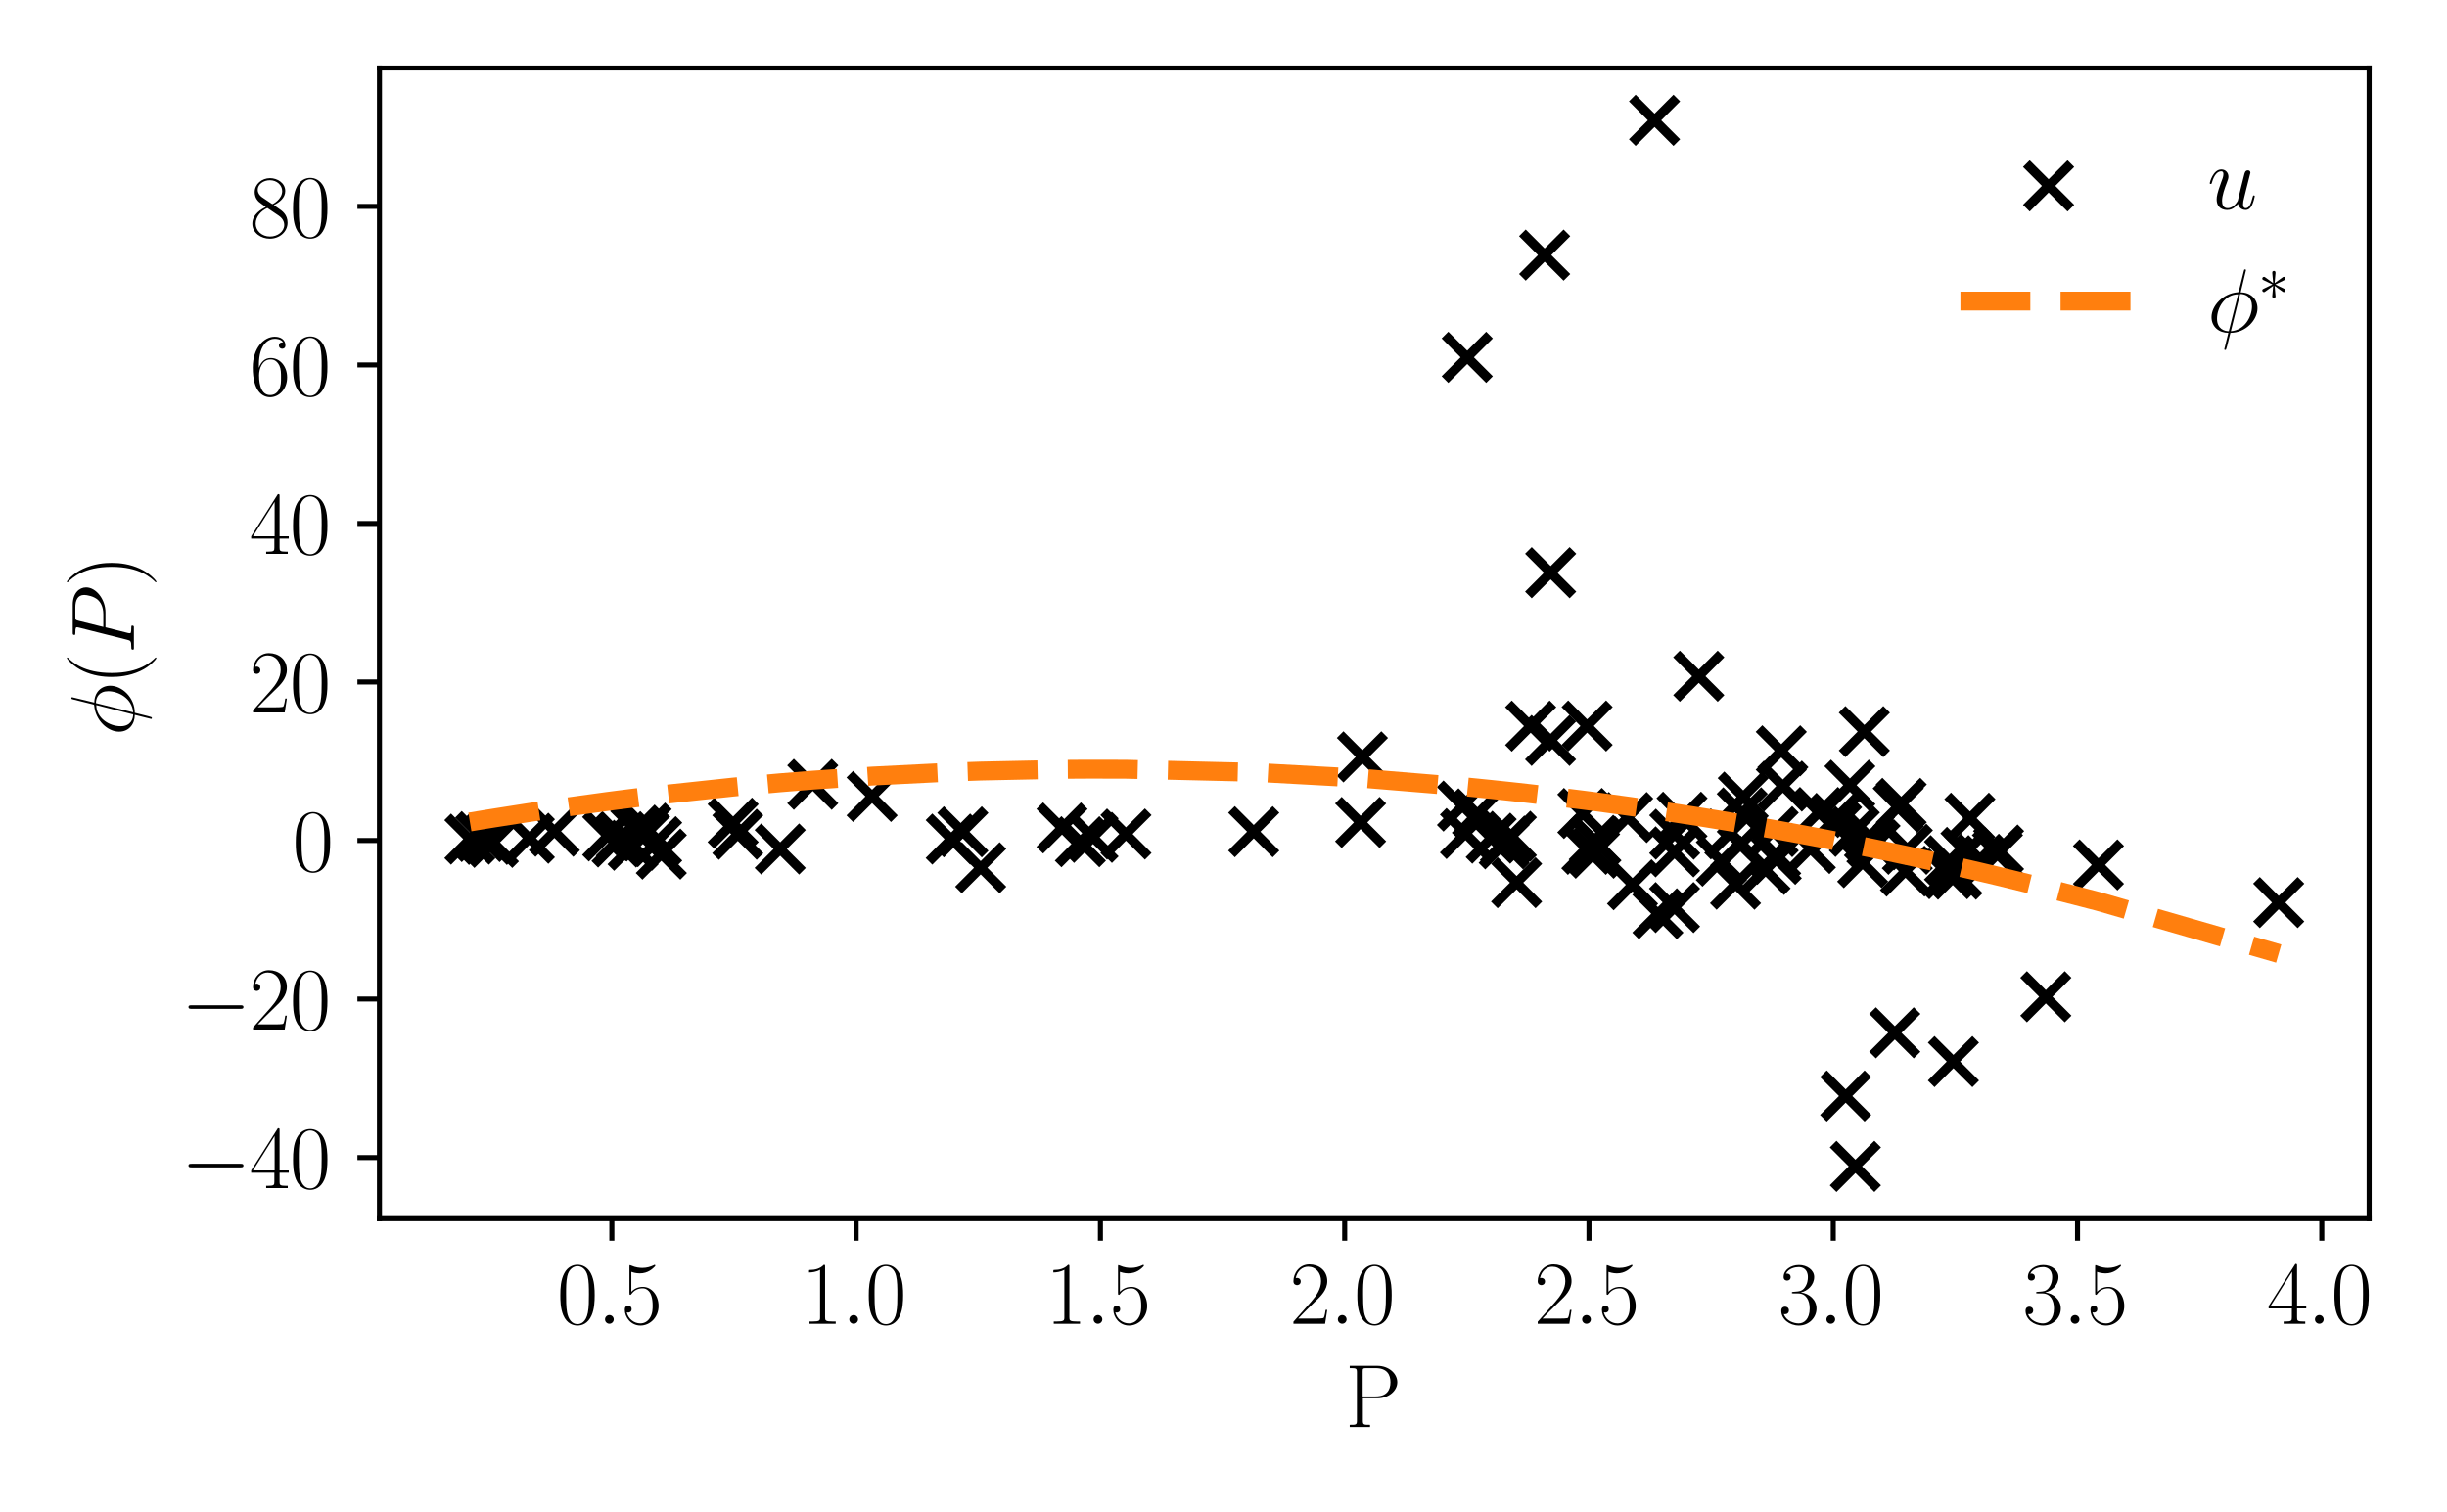 <?xml version="1.0" encoding="utf-8" standalone="no"?>
<!DOCTYPE svg PUBLIC "-//W3C//DTD SVG 1.1//EN"
  "http://www.w3.org/Graphics/SVG/1.1/DTD/svg11.dtd">
<svg xmlns:xlink="http://www.w3.org/1999/xlink" width="388.543pt" height="240.133pt" viewBox="0 0 388.543 240.133" xmlns="http://www.w3.org/2000/svg" version="1.1">
 <defs>
  <style type="text/css">*{stroke-linejoin: round; stroke-linecap: butt}</style>
 </defs>
 <g id="figure_1">
  <g id="patch_1">
   <path d="M 0 240.133 
L 388.543 240.133 
L 388.543 0 
L 0 0 
z
" style="fill: #ffffff"/>
  </g>
  <g id="axes_1">
   <g id="patch_2">
    <path d="M 60.253 193.537 
L 376.183 193.537 
L 376.183 10.8 
L 60.253 10.8 
z
" style="fill: #ffffff"/>
   </g>
   <g id="PathCollection_1">
    <defs>
     <path id="md6d9b88a49" d="M -3.536 3.536 
L 3.536 -3.536 
M -3.536 -3.536 
L 3.536 3.536 
" style="stroke: #000000; stroke-width: 1.5"/>
    </defs>
    <g clip-path="url(#pbc37068fae)">
     <use xlink:href="#md6d9b88a49" x="74.613" y="133.258" style="stroke: #000000; stroke-width: 1.5"/>
     <use xlink:href="#md6d9b88a49" x="77.476" y="133.304" style="stroke: #000000; stroke-width: 1.5"/>
     <use xlink:href="#md6d9b88a49" x="78.337" y="133.776" style="stroke: #000000; stroke-width: 1.5"/>
     <use xlink:href="#md6d9b88a49" x="76.321" y="132.851" style="stroke: #000000; stroke-width: 1.5"/>
     <use xlink:href="#md6d9b88a49" x="84.058" y="133.121" style="stroke: #000000; stroke-width: 1.5"/>
     <use xlink:href="#md6d9b88a49" x="88.028" y="132.012" style="stroke: #000000; stroke-width: 1.5"/>
     <use xlink:href="#md6d9b88a49" x="97.975" y="133.718" style="stroke: #000000; stroke-width: 1.5"/>
     <use xlink:href="#md6d9b88a49" x="96.498" y="132.754" style="stroke: #000000; stroke-width: 1.5"/>
     <use xlink:href="#md6d9b88a49" x="100.52" y="134.234" style="stroke: #000000; stroke-width: 1.5"/>
     <use xlink:href="#md6d9b88a49" x="98.66" y="132.863" style="stroke: #000000; stroke-width: 1.5"/>
     <use xlink:href="#md6d9b88a49" x="100.936" y="131.825" style="stroke: #000000; stroke-width: 1.5"/>
     <use xlink:href="#md6d9b88a49" x="105.012" y="135.638" style="stroke: #000000; stroke-width: 1.5"/>
     <use xlink:href="#md6d9b88a49" x="102.351" y="132.699" style="stroke: #000000; stroke-width: 1.5"/>
     <use xlink:href="#md6d9b88a49" x="104.273" y="133.66" style="stroke: #000000; stroke-width: 1.5"/>
     <use xlink:href="#md6d9b88a49" x="102.599" y="131.512" style="stroke: #000000; stroke-width: 1.5"/>
     <use xlink:href="#md6d9b88a49" x="117.146" y="132.485" style="stroke: #000000; stroke-width: 1.5"/>
     <use xlink:href="#md6d9b88a49" x="123.882" y="134.827" style="stroke: #000000; stroke-width: 1.5"/>
     <use xlink:href="#md6d9b88a49" x="116.404" y="130.724" style="stroke: #000000; stroke-width: 1.5"/>
     <use xlink:href="#md6d9b88a49" x="138.472" y="126.482" style="stroke: #000000; stroke-width: 1.5"/>
     <use xlink:href="#md6d9b88a49" x="155.72" y="137.806" style="stroke: #000000; stroke-width: 1.5"/>
     <use xlink:href="#md6d9b88a49" x="129.054" y="124.559" style="stroke: #000000; stroke-width: 1.5"/>
     <use xlink:href="#md6d9b88a49" x="151.041" y="133.249" style="stroke: #000000; stroke-width: 1.5"/>
     <use xlink:href="#md6d9b88a49" x="152.884" y="132.102" style="stroke: #000000; stroke-width: 1.5"/>
     <use xlink:href="#md6d9b88a49" x="171.545" y="133.668" style="stroke: #000000; stroke-width: 1.5"/>
     <use xlink:href="#md6d9b88a49" x="168.631" y="131.482" style="stroke: #000000; stroke-width: 1.5"/>
     <use xlink:href="#md6d9b88a49" x="173.552" y="132.98" style="stroke: #000000; stroke-width: 1.5"/>
     <use xlink:href="#md6d9b88a49" x="178.783" y="132.45" style="stroke: #000000; stroke-width: 1.5"/>
     <use xlink:href="#md6d9b88a49" x="199.075" y="132.079" style="stroke: #000000; stroke-width: 1.5"/>
     <use xlink:href="#md6d9b88a49" x="216.328" y="120.203" style="stroke: #000000; stroke-width: 1.5"/>
     <use xlink:href="#md6d9b88a49" x="232.691" y="132.373" style="stroke: #000000; stroke-width: 1.5"/>
     <use xlink:href="#md6d9b88a49" x="236.778" y="133.108" style="stroke: #000000; stroke-width: 1.5"/>
     <use xlink:href="#md6d9b88a49" x="239.978" y="132.805" style="stroke: #000000; stroke-width: 1.5"/>
     <use xlink:href="#md6d9b88a49" x="240.809" y="140.177" style="stroke: #000000; stroke-width: 1.5"/>
     <use xlink:href="#md6d9b88a49" x="216.042" y="130.609" style="stroke: #000000; stroke-width: 1.5"/>
     <use xlink:href="#md6d9b88a49" x="239.036" y="133.56" style="stroke: #000000; stroke-width: 1.5"/>
     <use xlink:href="#md6d9b88a49" x="238.836" y="134.016" style="stroke: #000000; stroke-width: 1.5"/>
     <use xlink:href="#md6d9b88a49" x="232.212" y="128.009" style="stroke: #000000; stroke-width: 1.5"/>
     <use xlink:href="#md6d9b88a49" x="265.919" y="132.477" style="stroke: #000000; stroke-width: 1.5"/>
     <use xlink:href="#md6d9b88a49" x="273.329" y="136.755" style="stroke: #000000; stroke-width: 1.5"/>
     <use xlink:href="#md6d9b88a49" x="253.139" y="133.457" style="stroke: #000000; stroke-width: 1.5"/>
     <use xlink:href="#md6d9b88a49" x="253.204" y="135.497" style="stroke: #000000; stroke-width: 1.5"/>
     <use xlink:href="#md6d9b88a49" x="251.96" y="134.879" style="stroke: #000000; stroke-width: 1.5"/>
     <use xlink:href="#md6d9b88a49" x="232.973" y="56.745" style="stroke: #000000; stroke-width: 1.5"/>
     <use xlink:href="#md6d9b88a49" x="280.263" y="138.081" style="stroke: #000000; stroke-width: 1.5"/>
     <use xlink:href="#md6d9b88a49" x="263.246" y="145.105" style="stroke: #000000; stroke-width: 1.5"/>
     <use xlink:href="#md6d9b88a49" x="234.586" y="129.247" style="stroke: #000000; stroke-width: 1.5"/>
     <use xlink:href="#md6d9b88a49" x="265.884" y="135.281" style="stroke: #000000; stroke-width: 1.5"/>
     <use xlink:href="#md6d9b88a49" x="259.22" y="140.509" style="stroke: #000000; stroke-width: 1.5"/>
     <use xlink:href="#md6d9b88a49" x="246.222" y="90.955" style="stroke: #000000; stroke-width: 1.5"/>
     <use xlink:href="#md6d9b88a49" x="324.842" y="158.287" style="stroke: #000000; stroke-width: 1.5"/>
     <use xlink:href="#md6d9b88a49" x="309.553" y="136.678" style="stroke: #000000; stroke-width: 1.5"/>
     <use xlink:href="#md6d9b88a49" x="281.954" y="135.685" style="stroke: #000000; stroke-width: 1.5"/>
     <use xlink:href="#md6d9b88a49" x="253.407" y="133.63" style="stroke: #000000; stroke-width: 1.5"/>
     <use xlink:href="#md6d9b88a49" x="252.009" y="115.295" style="stroke: #000000; stroke-width: 1.5"/>
     <use xlink:href="#md6d9b88a49" x="296.833" y="132.824" style="stroke: #000000; stroke-width: 1.5"/>
     <use xlink:href="#md6d9b88a49" x="300.866" y="164.021" style="stroke: #000000; stroke-width: 1.5"/>
     <use xlink:href="#md6d9b88a49" x="282.044" y="136.464" style="stroke: #000000; stroke-width: 1.5"/>
     <use xlink:href="#md6d9b88a49" x="276.524" y="133.983" style="stroke: #000000; stroke-width: 1.5"/>
     <use xlink:href="#md6d9b88a49" x="274.658" y="132.432" style="stroke: #000000; stroke-width: 1.5"/>
     <use xlink:href="#md6d9b88a49" x="291.428" y="129.96" style="stroke: #000000; stroke-width: 1.5"/>
     <use xlink:href="#md6d9b88a49" x="295.765" y="136.998" style="stroke: #000000; stroke-width: 1.5"/>
     <use xlink:href="#md6d9b88a49" x="269.736" y="107.392" style="stroke: #000000; stroke-width: 1.5"/>
     <use xlink:href="#md6d9b88a49" x="301.89" y="127.583" style="stroke: #000000; stroke-width: 1.5"/>
     <use xlink:href="#md6d9b88a49" x="312.791" y="129.931" style="stroke: #000000; stroke-width: 1.5"/>
     <use xlink:href="#md6d9b88a49" x="317.164" y="135.652" style="stroke: #000000; stroke-width: 1.5"/>
     <use xlink:href="#md6d9b88a49" x="293.059" y="174.053" style="stroke: #000000; stroke-width: 1.5"/>
     <use xlink:href="#md6d9b88a49" x="243.048" y="115.312" style="stroke: #000000; stroke-width: 1.5"/>
     <use xlink:href="#md6d9b88a49" x="276.635" y="129.085" style="stroke: #000000; stroke-width: 1.5"/>
     <use xlink:href="#md6d9b88a49" x="287.466" y="134.751" style="stroke: #000000; stroke-width: 1.5"/>
     <use xlink:href="#md6d9b88a49" x="267.079" y="129.778" style="stroke: #000000; stroke-width: 1.5"/>
     <use xlink:href="#md6d9b88a49" x="294.445" y="132.042" style="stroke: #000000; stroke-width: 1.5"/>
     <use xlink:href="#md6d9b88a49" x="312.156" y="135.365" style="stroke: #000000; stroke-width: 1.5"/>
     <use xlink:href="#md6d9b88a49" x="302.858" y="134.874" style="stroke: #000000; stroke-width: 1.5"/>
     <use xlink:href="#md6d9b88a49" x="265.89" y="144.127" style="stroke: #000000; stroke-width: 1.5"/>
     <use xlink:href="#md6d9b88a49" x="246.202" y="117.593" style="stroke: #000000; stroke-width: 1.5"/>
     <use xlink:href="#md6d9b88a49" x="275.573" y="140.424" style="stroke: #000000; stroke-width: 1.5"/>
     <use xlink:href="#md6d9b88a49" x="258.453" y="129.83" style="stroke: #000000; stroke-width: 1.5"/>
     <use xlink:href="#md6d9b88a49" x="310.172" y="168.586" style="stroke: #000000; stroke-width: 1.5"/>
     <use xlink:href="#md6d9b88a49" x="245.264" y="40.512" style="stroke: #000000; stroke-width: 1.5"/>
     <use xlink:href="#md6d9b88a49" x="302.557" y="138.347" style="stroke: #000000; stroke-width: 1.5"/>
     <use xlink:href="#md6d9b88a49" x="281.557" y="132.067" style="stroke: #000000; stroke-width: 1.5"/>
     <use xlink:href="#md6d9b88a49" x="297.217" y="133.781" style="stroke: #000000; stroke-width: 1.5"/>
     <use xlink:href="#md6d9b88a49" x="294.608" y="185.231" style="stroke: #000000; stroke-width: 1.5"/>
     <use xlink:href="#md6d9b88a49" x="262.714" y="19.106" style="stroke: #000000; stroke-width: 1.5"/>
     <use xlink:href="#md6d9b88a49" x="333.2" y="137.351" style="stroke: #000000; stroke-width: 1.5"/>
     <use xlink:href="#md6d9b88a49" x="309.334" y="138.759" style="stroke: #000000; stroke-width: 1.5"/>
     <use xlink:href="#md6d9b88a49" x="276.794" y="126.58" style="stroke: #000000; stroke-width: 1.5"/>
     <use xlink:href="#md6d9b88a49" x="361.822" y="143.337" style="stroke: #000000; stroke-width: 1.5"/>
     <use xlink:href="#md6d9b88a49" x="282.838" y="119.238" style="stroke: #000000; stroke-width: 1.5"/>
     <use xlink:href="#md6d9b88a49" x="291.615" y="131.209" style="stroke: #000000; stroke-width: 1.5"/>
     <use xlink:href="#md6d9b88a49" x="301.408" y="128.22" style="stroke: #000000; stroke-width: 1.5"/>
     <use xlink:href="#md6d9b88a49" x="314.373" y="136.456" style="stroke: #000000; stroke-width: 1.5"/>
     <use xlink:href="#md6d9b88a49" x="296.027" y="116.186" style="stroke: #000000; stroke-width: 1.5"/>
     <use xlink:href="#md6d9b88a49" x="317.342" y="134.994" style="stroke: #000000; stroke-width: 1.5"/>
     <use xlink:href="#md6d9b88a49" x="297.73" y="134.168" style="stroke: #000000; stroke-width: 1.5"/>
     <use xlink:href="#md6d9b88a49" x="288.807" y="129.031" style="stroke: #000000; stroke-width: 1.5"/>
     <use xlink:href="#md6d9b88a49" x="310.733" y="138.834" style="stroke: #000000; stroke-width: 1.5"/>
     <use xlink:href="#md6d9b88a49" x="251.33" y="129.184" style="stroke: #000000; stroke-width: 1.5"/>
     <use xlink:href="#md6d9b88a49" x="283.091" y="124.847" style="stroke: #000000; stroke-width: 1.5"/>
     <use xlink:href="#md6d9b88a49" x="293.73" y="124.691" style="stroke: #000000; stroke-width: 1.5"/>
    </g>
   </g>
   <g id="matplotlib.axis_1">
    <g id="xtick_1">
     <g id="line2d_1">
      <defs>
       <path id="m17523d909e" d="M 0 0 
L 0 3.5 
" style="stroke: #000000; stroke-width: 0.8"/>
      </defs>
      <g>
       <use xlink:href="#m17523d909e" x="97.154" y="193.537" style="stroke: #000000; stroke-width: 0.8"/>
      </g>
     </g>
     <g id="text_1">
      <!-- $\mathdefault{0.5}$ -->
      <g transform="translate(88.429 210.223) scale(0.14 -0.14)">
       <defs>
        <path id="CMR17-30" d="M 2688 2025 
C 2688 2416 2682 3080 2413 3591 
C 2176 4039 1798 4198 1466 4198 
C 1158 4198 768 4058 525 3597 
C 269 3118 243 2524 243 2025 
C 243 1661 250 1106 448 619 
C 723 -39 1216 -128 1466 -128 
C 1760 -128 2208 -7 2470 600 
C 2662 1042 2688 1559 2688 2025 
z
M 1466 -26 
C 1056 -26 813 325 723 812 
C 653 1188 653 1738 653 2096 
C 653 2588 653 2997 736 3387 
C 858 3929 1216 4096 1466 4096 
C 1728 4096 2067 3923 2189 3400 
C 2272 3036 2278 2607 2278 2096 
C 2278 1680 2278 1169 2202 792 
C 2067 95 1690 -26 1466 -26 
z
" transform="scale(0.016)"/>
        <path id="CMMI12-3a" d="M 1178 307 
C 1178 492 1024 619 870 619 
C 685 619 557 466 557 313 
C 557 128 710 0 864 0 
C 1050 0 1178 153 1178 307 
z
" transform="scale(0.016)"/>
        <path id="CMR17-35" d="M 730 3692 
C 794 3666 1056 3584 1325 3584 
C 1920 3584 2246 3911 2432 4100 
C 2432 4157 2432 4192 2394 4192 
C 2387 4192 2374 4192 2323 4163 
C 2099 4058 1837 3973 1517 3973 
C 1325 3973 1037 3999 723 4139 
C 653 4171 640 4171 634 4171 
C 602 4171 595 4164 595 4037 
L 595 2203 
C 595 2089 595 2057 659 2057 
C 691 2057 704 2070 736 2114 
C 941 2401 1222 2522 1542 2522 
C 1766 2522 2246 2382 2246 1289 
C 2246 1085 2246 715 2054 421 
C 1894 159 1645 25 1370 25 
C 947 25 518 320 403 814 
C 429 807 480 795 506 795 
C 589 795 749 840 749 1038 
C 749 1210 627 1280 506 1280 
C 358 1280 262 1190 262 1011 
C 262 454 704 -128 1382 -128 
C 2042 -128 2669 440 2669 1264 
C 2669 2030 2170 2624 1549 2624 
C 1222 2624 947 2503 730 2274 
L 730 3692 
z
" transform="scale(0.016)"/>
       </defs>
       <use xlink:href="#CMR17-30" transform="scale(0.996)"/>
       <use xlink:href="#CMMI12-3a" transform="translate(45.69 0) scale(0.996)"/>
       <use xlink:href="#CMR17-35" transform="translate(72.788 0) scale(0.996)"/>
      </g>
     </g>
    </g>
    <g id="xtick_2">
     <g id="line2d_2">
      <g>
       <use xlink:href="#m17523d909e" x="135.942" y="193.537" style="stroke: #000000; stroke-width: 0.8"/>
      </g>
     </g>
     <g id="text_2">
      <!-- $\mathdefault{1.0}$ -->
      <g transform="translate(127.216 210.223) scale(0.14 -0.14)">
       <defs>
        <path id="CMR17-31" d="M 1702 4058 
C 1702 4192 1696 4192 1606 4192 
C 1357 3916 979 3827 621 3827 
C 602 3827 570 3827 563 3808 
C 557 3795 557 3782 557 3648 
C 755 3648 1088 3686 1344 3839 
L 1344 461 
C 1344 236 1331 160 781 160 
L 589 160 
L 589 0 
C 896 0 1216 0 1523 0 
C 1830 0 2150 0 2458 0 
L 2458 160 
L 2266 160 
C 1715 160 1702 230 1702 458 
L 1702 4058 
z
" transform="scale(0.016)"/>
       </defs>
       <use xlink:href="#CMR17-31" transform="scale(0.996)"/>
       <use xlink:href="#CMMI12-3a" transform="translate(45.69 0) scale(0.996)"/>
       <use xlink:href="#CMR17-30" transform="translate(72.788 0) scale(0.996)"/>
      </g>
     </g>
    </g>
    <g id="xtick_3">
     <g id="line2d_3">
      <g>
       <use xlink:href="#m17523d909e" x="174.729" y="193.537" style="stroke: #000000; stroke-width: 0.8"/>
      </g>
     </g>
     <g id="text_3">
      <!-- $\mathdefault{1.5}$ -->
      <g transform="translate(166.004 210.223) scale(0.14 -0.14)">
       <use xlink:href="#CMR17-31" transform="scale(0.996)"/>
       <use xlink:href="#CMMI12-3a" transform="translate(45.69 0) scale(0.996)"/>
       <use xlink:href="#CMR17-35" transform="translate(72.788 0) scale(0.996)"/>
      </g>
     </g>
    </g>
    <g id="xtick_4">
     <g id="line2d_4">
      <g>
       <use xlink:href="#m17523d909e" x="213.516" y="193.537" style="stroke: #000000; stroke-width: 0.8"/>
      </g>
     </g>
     <g id="text_4">
      <!-- $\mathdefault{2.0}$ -->
      <g transform="translate(204.791 210.223) scale(0.14 -0.14)">
       <defs>
        <path id="CMR17-32" d="M 2669 989 
L 2554 989 
C 2490 536 2438 459 2413 420 
C 2381 369 1920 369 1830 369 
L 602 369 
C 832 619 1280 1072 1824 1597 
C 2214 1967 2669 2402 2669 3035 
C 2669 3790 2067 4224 1395 4224 
C 691 4224 262 3604 262 3030 
C 262 2780 448 2748 525 2748 
C 589 2748 781 2787 781 3010 
C 781 3207 614 3264 525 3264 
C 486 3264 448 3258 422 3245 
C 544 3790 915 4058 1306 4058 
C 1862 4058 2227 3617 2227 3035 
C 2227 2479 1901 2000 1536 1584 
L 262 146 
L 262 0 
L 2515 0 
L 2669 989 
z
" transform="scale(0.016)"/>
       </defs>
       <use xlink:href="#CMR17-32" transform="scale(0.996)"/>
       <use xlink:href="#CMMI12-3a" transform="translate(45.69 0) scale(0.996)"/>
       <use xlink:href="#CMR17-30" transform="translate(72.788 0) scale(0.996)"/>
      </g>
     </g>
    </g>
    <g id="xtick_5">
     <g id="line2d_5">
      <g>
       <use xlink:href="#m17523d909e" x="252.303" y="193.537" style="stroke: #000000; stroke-width: 0.8"/>
      </g>
     </g>
     <g id="text_5">
      <!-- $\mathdefault{2.5}$ -->
      <g transform="translate(243.578 210.223) scale(0.14 -0.14)">
       <use xlink:href="#CMR17-32" transform="scale(0.996)"/>
       <use xlink:href="#CMMI12-3a" transform="translate(45.69 0) scale(0.996)"/>
       <use xlink:href="#CMR17-35" transform="translate(72.788 0) scale(0.996)"/>
      </g>
     </g>
    </g>
    <g id="xtick_6">
     <g id="line2d_6">
      <g>
       <use xlink:href="#m17523d909e" x="291.091" y="193.537" style="stroke: #000000; stroke-width: 0.8"/>
      </g>
     </g>
     <g id="text_6">
      <!-- $\mathdefault{3.0}$ -->
      <g transform="translate(282.365 210.223) scale(0.14 -0.14)">
       <defs>
        <path id="CMR17-33" d="M 1414 2157 
C 1984 2157 2234 1662 2234 1090 
C 2234 320 1824 25 1453 25 
C 1114 25 563 194 390 693 
C 422 680 454 680 486 680 
C 640 680 755 782 755 948 
C 755 1133 614 1216 486 1216 
C 378 1216 211 1165 211 926 
C 211 335 787 -128 1466 -128 
C 2176 -128 2720 430 2720 1085 
C 2720 1707 2208 2157 1600 2227 
C 2086 2328 2554 2756 2554 3329 
C 2554 3820 2048 4179 1472 4179 
C 890 4179 378 3829 378 3329 
C 378 3110 544 3072 627 3072 
C 762 3072 877 3155 877 3321 
C 877 3486 762 3569 627 3569 
C 602 3569 570 3569 544 3557 
C 730 3959 1235 4032 1459 4032 
C 1683 4032 2106 3925 2106 3320 
C 2106 3143 2080 2828 1862 2550 
C 1670 2304 1453 2304 1242 2284 
C 1210 2284 1062 2269 1037 2269 
C 992 2263 966 2257 966 2208 
C 966 2163 973 2157 1101 2157 
L 1414 2157 
z
" transform="scale(0.016)"/>
       </defs>
       <use xlink:href="#CMR17-33" transform="scale(0.996)"/>
       <use xlink:href="#CMMI12-3a" transform="translate(45.69 0) scale(0.996)"/>
       <use xlink:href="#CMR17-30" transform="translate(72.788 0) scale(0.996)"/>
      </g>
     </g>
    </g>
    <g id="xtick_7">
     <g id="line2d_7">
      <g>
       <use xlink:href="#m17523d909e" x="329.878" y="193.537" style="stroke: #000000; stroke-width: 0.8"/>
      </g>
     </g>
     <g id="text_7">
      <!-- $\mathdefault{3.5}$ -->
      <g transform="translate(321.153 210.223) scale(0.14 -0.14)">
       <use xlink:href="#CMR17-33" transform="scale(0.996)"/>
       <use xlink:href="#CMMI12-3a" transform="translate(45.69 0) scale(0.996)"/>
       <use xlink:href="#CMR17-35" transform="translate(72.788 0) scale(0.996)"/>
      </g>
     </g>
    </g>
    <g id="xtick_8">
     <g id="line2d_8">
      <g>
       <use xlink:href="#m17523d909e" x="368.665" y="193.537" style="stroke: #000000; stroke-width: 0.8"/>
      </g>
     </g>
     <g id="text_8">
      <!-- $\mathdefault{4.0}$ -->
      <g transform="translate(359.94 210.223) scale(0.14 -0.14)">
       <defs>
        <path id="CMR17-34" d="M 2150 4122 
C 2150 4256 2144 4256 2029 4256 
L 128 1254 
L 128 1088 
L 1779 1088 
L 1779 457 
C 1779 224 1766 160 1318 160 
L 1197 160 
L 1197 0 
C 1402 0 1747 0 1965 0 
C 2182 0 2528 0 2733 0 
L 2733 160 
L 2611 160 
C 2163 160 2150 224 2150 457 
L 2150 1088 
L 2803 1088 
L 2803 1254 
L 2150 1254 
L 2150 4122 
z
M 1798 3703 
L 1798 1254 
L 256 1254 
L 1798 3703 
z
" transform="scale(0.016)"/>
       </defs>
       <use xlink:href="#CMR17-34" transform="scale(0.996)"/>
       <use xlink:href="#CMMI12-3a" transform="translate(45.69 0) scale(0.996)"/>
       <use xlink:href="#CMR17-30" transform="translate(72.788 0) scale(0.996)"/>
      </g>
     </g>
    </g>
    <g id="text_9">
     <!-- P -->
     <g transform="translate(213.572 226.621) scale(0.14 -0.14)">
      <defs>
       <path id="CMR17-50" d="M 1267 2042 
L 2291 2042 
C 3117 2042 3718 2578 3718 3184 
C 3718 3791 3130 4352 2291 4352 
L 333 4352 
L 333 4186 
C 774 4186 845 4186 845 3899 
L 845 446 
C 845 160 774 160 333 160 
L 333 0 
C 518 0 858 0 1056 0 
C 1254 0 1594 0 1779 0 
L 1779 160 
C 1338 160 1267 160 1267 446 
L 1267 2042 
z
M 1254 2176 
L 1254 3938 
C 1254 4155 1267 4186 1523 4186 
L 2170 4186 
C 2995 4186 3232 3714 3232 3184 
C 3232 2604 2950 2176 2170 2176 
L 1254 2176 
z
" transform="scale(0.016)"/>
      </defs>
      <use xlink:href="#CMR17-50" transform="scale(0.996)"/>
     </g>
    </g>
   </g>
   <g id="matplotlib.axis_2">
    <g id="ytick_1">
     <g id="line2d_9">
      <defs>
       <path id="m30f1a320db" d="M 0 0 
L -3.5 0 
" style="stroke: #000000; stroke-width: 0.8"/>
      </defs>
      <g>
       <use xlink:href="#m30f1a320db" x="60.253" y="183.829" style="stroke: #000000; stroke-width: 0.8"/>
      </g>
     </g>
     <g id="text_10">
      <!-- $\mathdefault{−40}$ -->
      <g transform="translate(28.748 188.672) scale(0.14 -0.14)">
       <defs>
        <path id="CMSY10-0" d="M 4218 1472 
C 4326 1472 4442 1472 4442 1600 
C 4442 1728 4326 1728 4218 1728 
L 755 1728 
C 646 1728 531 1728 531 1600 
C 531 1472 646 1472 755 1472 
L 4218 1472 
z
" transform="scale(0.016)"/>
       </defs>
       <use xlink:href="#CMSY10-0" transform="scale(0.996)"/>
       <use xlink:href="#CMR17-34" transform="translate(77.487 0) scale(0.996)"/>
       <use xlink:href="#CMR17-30" transform="translate(123.178 0) scale(0.996)"/>
      </g>
     </g>
    </g>
    <g id="ytick_2">
     <g id="line2d_10">
      <g>
       <use xlink:href="#m30f1a320db" x="60.253" y="158.654" style="stroke: #000000; stroke-width: 0.8"/>
      </g>
     </g>
     <g id="text_11">
      <!-- $\mathdefault{−20}$ -->
      <g transform="translate(28.748 163.497) scale(0.14 -0.14)">
       <use xlink:href="#CMSY10-0" transform="scale(0.996)"/>
       <use xlink:href="#CMR17-32" transform="translate(77.487 0) scale(0.996)"/>
       <use xlink:href="#CMR17-30" transform="translate(123.178 0) scale(0.996)"/>
      </g>
     </g>
    </g>
    <g id="ytick_3">
     <g id="line2d_11">
      <g>
       <use xlink:href="#m30f1a320db" x="60.253" y="133.479" style="stroke: #000000; stroke-width: 0.8"/>
      </g>
     </g>
     <g id="text_12">
      <!-- $\mathdefault{0}$ -->
      <g transform="translate(46.424 138.322) scale(0.14 -0.14)">
       <use xlink:href="#CMR17-30" transform="scale(0.996)"/>
      </g>
     </g>
    </g>
    <g id="ytick_4">
     <g id="line2d_12">
      <g>
       <use xlink:href="#m30f1a320db" x="60.253" y="108.304" style="stroke: #000000; stroke-width: 0.8"/>
      </g>
     </g>
     <g id="text_13">
      <!-- $\mathdefault{20}$ -->
      <g transform="translate(39.596 113.147) scale(0.14 -0.14)">
       <use xlink:href="#CMR17-32" transform="scale(0.996)"/>
       <use xlink:href="#CMR17-30" transform="translate(45.69 0) scale(0.996)"/>
      </g>
     </g>
    </g>
    <g id="ytick_5">
     <g id="line2d_13">
      <g>
       <use xlink:href="#m30f1a320db" x="60.253" y="83.129" style="stroke: #000000; stroke-width: 0.8"/>
      </g>
     </g>
     <g id="text_14">
      <!-- $\mathdefault{40}$ -->
      <g transform="translate(39.596 87.971) scale(0.14 -0.14)">
       <use xlink:href="#CMR17-34" transform="scale(0.996)"/>
       <use xlink:href="#CMR17-30" transform="translate(45.69 0) scale(0.996)"/>
      </g>
     </g>
    </g>
    <g id="ytick_6">
     <g id="line2d_14">
      <g>
       <use xlink:href="#m30f1a320db" x="60.253" y="57.953" style="stroke: #000000; stroke-width: 0.8"/>
      </g>
     </g>
     <g id="text_15">
      <!-- $\mathdefault{60}$ -->
      <g transform="translate(39.596 62.796) scale(0.14 -0.14)">
       <defs>
        <path id="CMR17-36" d="M 678 2176 
C 678 3690 1395 4032 1811 4032 
C 1946 4032 2272 4009 2400 3776 
C 2298 3776 2106 3776 2106 3553 
C 2106 3381 2246 3323 2336 3323 
C 2394 3323 2566 3348 2566 3560 
C 2566 3954 2246 4179 1805 4179 
C 1043 4179 243 3390 243 1984 
C 243 253 966 -128 1478 -128 
C 2099 -128 2688 427 2688 1283 
C 2688 2081 2170 2662 1517 2662 
C 1126 2662 838 2407 678 1960 
L 678 2176 
z
M 1478 25 
C 691 25 691 1200 691 1436 
C 691 1896 909 2560 1504 2560 
C 1613 2560 1926 2560 2138 2120 
C 2253 1870 2253 1609 2253 1289 
C 2253 944 2253 690 2118 434 
C 1978 171 1773 25 1478 25 
z
" transform="scale(0.016)"/>
       </defs>
       <use xlink:href="#CMR17-36" transform="scale(0.996)"/>
       <use xlink:href="#CMR17-30" transform="translate(45.69 0) scale(0.996)"/>
      </g>
     </g>
    </g>
    <g id="ytick_7">
     <g id="line2d_15">
      <g>
       <use xlink:href="#m30f1a320db" x="60.253" y="32.778" style="stroke: #000000; stroke-width: 0.8"/>
      </g>
     </g>
     <g id="text_16">
      <!-- $\mathdefault{80}$ -->
      <g transform="translate(39.596 37.621) scale(0.14 -0.14)">
       <defs>
        <path id="CMR17-38" d="M 1741 2264 
C 2144 2467 2554 2773 2554 3263 
C 2554 3841 1990 4179 1472 4179 
C 890 4179 378 3759 378 3180 
C 378 3021 416 2747 666 2505 
C 730 2442 998 2251 1171 2130 
C 883 1983 211 1634 211 934 
C 211 279 838 -128 1459 -128 
C 2144 -128 2720 362 2720 1010 
C 2720 1590 2330 1857 2074 2029 
L 1741 2264 
z
M 902 2822 
C 851 2854 595 3051 595 3351 
C 595 3739 998 4032 1459 4032 
C 1965 4032 2336 3676 2336 3262 
C 2336 2669 1670 2331 1638 2331 
C 1632 2331 1626 2331 1574 2370 
L 902 2822 
z
M 2080 1519 
C 2176 1449 2483 1240 2483 851 
C 2483 381 2010 25 1472 25 
C 890 25 448 438 448 940 
C 448 1443 838 1862 1280 2060 
L 2080 1519 
z
" transform="scale(0.016)"/>
       </defs>
       <use xlink:href="#CMR17-38" transform="scale(0.996)"/>
       <use xlink:href="#CMR17-30" transform="translate(45.69 0) scale(0.996)"/>
      </g>
     </g>
    </g>
    <g id="text_17">
     <!-- $\phi(P)$ -->
     <g transform="translate(21.261 116.871) rotate(-90) scale(0.14 -0.14)">
      <defs>
       <path id="CMMI12-1e" d="M 2752 4390 
C 2752 4448 2707 4448 2688 4448 
C 2630 4448 2624 4435 2598 4326 
L 2253 2939 
C 2234 2856 2227 2849 2221 2843 
C 2214 2830 2170 2824 2157 2824 
C 1107 2734 301 1864 301 1057 
C 301 361 832 -64 1498 -64 
C 1446 -261 1402 -463 1350 -659 
C 1261 -995 1210 -1204 1210 -1229 
C 1210 -1241 1210 -1280 1274 -1280 
C 1293 -1280 1318 -1280 1331 -1254 
C 1344 -1241 1382 -1089 1408 -1008 
L 1645 -64 
C 2739 -64 3571 854 3571 1680 
C 3571 2343 3085 2816 2374 2816 
L 2752 4390 
z
M 2336 2701 
C 2758 2701 3181 2463 3181 1828 
C 3181 1097 2675 128 1677 50 
L 2336 2701 
z
M 1530 50 
C 1216 50 691 220 691 938 
C 691 1761 1274 2676 2195 2676 
L 1530 50 
z
" transform="scale(0.016)"/>
       <path id="CMR17-28" d="M 1958 -1561 
C 1958 -1555 1958 -1542 1939 -1523 
C 1645 -1224 858 -407 858 1581 
C 858 3569 1632 4379 1946 4697 
C 1946 4704 1958 4717 1958 4736 
C 1958 4755 1939 4768 1914 4768 
C 1843 4768 1299 4296 986 3594 
C 666 2887 576 2199 576 1588 
C 576 1128 621 351 1005 -471 
C 1312 -1135 1837 -1600 1914 -1600 
C 1946 -1600 1958 -1587 1958 -1561 
z
" transform="scale(0.016)"/>
       <path id="CMMI12-50" d="M 1894 2023 
L 2970 2023 
C 3853 2023 4736 2673 4736 3401 
C 4736 3898 4314 4352 3507 4352 
L 1530 4352 
C 1408 4352 1350 4352 1350 4231 
C 1350 4167 1408 4167 1504 4167 
C 1894 4167 1894 4116 1894 4046 
C 1894 4034 1894 3995 1869 3899 
L 1005 472 
C 947 249 934 185 486 185 
C 365 185 301 185 301 70 
C 301 0 358 0 397 0 
C 518 0 646 0 768 0 
L 1517 0 
C 1638 0 1773 0 1894 0 
C 1946 0 2016 0 2016 121 
C 2016 185 1958 185 1862 185 
C 1478 185 1472 230 1472 293 
C 1472 325 1478 369 1485 401 
L 1894 2023 
z
M 2355 3930 
C 2413 4167 2438 4167 2688 4167 
L 3322 4167 
C 3802 4167 4198 4013 4198 3535 
C 4198 3369 4115 2827 3821 2534 
C 3712 2419 3405 2176 2822 2176 
L 1920 2176 
L 2355 3930 
z
" transform="scale(0.016)"/>
       <path id="CMR17-29" d="M 1683 1581 
C 1683 2040 1638 2817 1254 3639 
C 947 4303 422 4768 346 4768 
C 326 4768 301 4761 301 4729 
C 301 4717 307 4710 314 4697 
C 621 4378 1402 3568 1402 1584 
C 1402 -407 627 -1217 314 -1537 
C 307 -1549 301 -1556 301 -1568 
C 301 -1600 326 -1600 346 -1600 
C 416 -1600 960 -1128 1274 -426 
C 1594 281 1683 969 1683 1581 
z
" transform="scale(0.016)"/>
      </defs>
      <use xlink:href="#CMMI12-1e" transform="scale(0.996)"/>
      <use xlink:href="#CMR17-28" transform="translate(57.734 0) scale(0.996)"/>
      <use xlink:href="#CMMI12-50" transform="translate(93.015 0) scale(0.996)"/>
      <use xlink:href="#CMR17-29" transform="translate(169.441 0) scale(0.996)"/>
     </g>
    </g>
   </g>
   <g id="line2d_16">
    <path d="M 74.613 130.536 
L 76.321 130.252 
L 77.476 130.063 
L 78.337 129.924 
L 84.058 129.028 
L 88.028 128.439 
L 96.498 127.271 
L 97.975 127.079 
L 98.66 126.991 
L 100.52 126.757 
L 100.936 126.706 
L 102.351 126.533 
L 102.599 126.503 
L 104.273 126.303 
L 105.012 126.217 
L 116.404 124.996 
L 117.146 124.924 
L 123.882 124.313 
L 129.054 123.895 
L 138.472 123.25 
L 151.041 122.619 
L 152.884 122.549 
L 155.72 122.452 
L 168.631 122.181 
L 171.545 122.158 
L 173.552 122.151 
L 178.783 122.164 
L 199.075 122.646 
L 216.042 123.578 
L 216.328 123.598 
L 232.212 124.915 
L 232.691 124.961 
L 232.973 124.988 
L 234.586 125.148 
L 236.778 125.371 
L 238.836 125.589 
L 239.036 125.61 
L 239.978 125.712 
L 240.809 125.803 
L 243.048 126.055 
L 245.264 126.313 
L 246.202 126.424 
L 246.222 126.426 
L 251.33 127.059 
L 251.96 127.141 
L 252.009 127.147 
L 253.139 127.294 
L 253.204 127.303 
L 253.407 127.329 
L 258.453 128.015 
L 259.22 128.123 
L 262.714 128.627 
L 263.246 128.706 
L 265.884 129.102 
L 265.89 129.103 
L 265.919 129.108 
L 267.079 129.286 
L 269.736 129.702 
L 273.329 130.284 
L 274.658 130.505 
L 275.573 130.659 
L 276.524 130.82 
L 276.635 130.839 
L 276.794 130.866 
L 280.263 131.468 
L 281.557 131.698 
L 281.954 131.769 
L 282.044 131.786 
L 282.838 131.929 
L 283.091 131.975 
L 287.466 132.784 
L 288.807 133.038 
L 291.428 133.545 
L 291.615 133.581 
L 293.059 133.865 
L 293.73 133.998 
L 294.445 134.141 
L 294.608 134.174 
L 295.765 134.407 
L 296.027 134.46 
L 296.833 134.624 
L 297.217 134.703 
L 297.73 134.808 
L 299.145 135.101 
L 300.866 135.462 
L 301.408 135.577 
L 301.89 135.679 
L 302.557 135.821 
L 302.858 135.886 
L 309.334 137.31 
L 309.553 137.359 
L 310.172 137.499 
L 310.733 137.626 
L 312.156 137.952 
L 312.791 138.098 
L 314.373 138.466 
L 317.164 139.124 
L 317.342 139.167 
L 324.842 141.004 
L 333.2 143.162 
L 361.822 151.437 
" clip-path="url(#pbc37068fae)" style="fill: none; stroke-dasharray: 11.1,4.8; stroke-dashoffset: 0; stroke: #ff7f0e; stroke-width: 3"/>
   </g>
   <g id="patch_3">
    <path d="M 60.253 193.537 
L 60.253 10.8 
" style="fill: none; stroke: #000000; stroke-width: 0.8; stroke-linejoin: miter; stroke-linecap: square"/>
   </g>
   <g id="patch_4">
    <path d="M 376.183 193.537 
L 376.183 10.8 
" style="fill: none; stroke: #000000; stroke-width: 0.8; stroke-linejoin: miter; stroke-linecap: square"/>
   </g>
   <g id="patch_5">
    <path d="M 60.253 193.537 
L 376.183 193.537 
" style="fill: none; stroke: #000000; stroke-width: 0.8; stroke-linejoin: miter; stroke-linecap: square"/>
   </g>
   <g id="patch_6">
    <path d="M 60.253 10.8 
L 376.183 10.8 
" style="fill: none; stroke: #000000; stroke-width: 0.8; stroke-linejoin: miter; stroke-linecap: square"/>
   </g>
   <g id="legend_1">
    <g id="PathCollection_2">
     <g>
      <use xlink:href="#md6d9b88a49" x="325.283" y="29.525" style="stroke: #000000; stroke-width: 1.5"/>
     </g>
    </g>
    <g id="text_18">
     <!-- $u$ -->
     <g transform="translate(350.483 33.2) scale(0.14 -0.14)">
      <defs>
       <path id="CMMI12-75" d="M 2182 370 
C 2266 13 2573 -64 2726 -64 
C 2931 -64 3085 70 3187 287 
C 3296 517 3379 894 3379 913 
C 3379 945 3354 971 3315 971 
C 3258 971 3251 939 3226 843 
C 3110 402 2995 64 2739 64 
C 2547 64 2547 275 2547 358 
C 2547 505 2566 568 2630 837 
C 2675 1009 2720 1181 2758 1360 
L 3021 2401 
C 3066 2561 3066 2574 3066 2593 
C 3066 2689 2989 2753 2893 2753 
C 2707 2753 2662 2593 2624 2433 
C 2560 2184 2214 811 2170 588 
C 2163 588 1914 64 1446 64 
C 1114 64 1050 351 1050 588 
C 1050 952 1229 1462 1395 1890 
C 1472 2095 1504 2178 1504 2305 
C 1504 2580 1306 2816 998 2816 
C 410 2816 173 1890 173 1839 
C 173 1814 198 1782 243 1782 
C 301 1782 307 1807 333 1896 
C 486 2441 736 2682 979 2682 
C 1043 2682 1146 2682 1146 2478 
C 1146 2312 1075 2127 979 1884 
C 698 1124 666 881 666 690 
C 666 38 1158 -64 1421 -64 
C 1830 -64 2054 217 2182 370 
z
" transform="scale(0.016)"/>
      </defs>
      <use xlink:href="#CMMI12-75" transform="scale(0.996)"/>
     </g>
    </g>
    <g id="line2d_17">
     <path d="M 311.283 47.812 
L 325.283 47.812 
L 339.283 47.812 
" style="fill: none; stroke-dasharray: 11.1,4.8; stroke-dashoffset: 0; stroke: #ff7f0e; stroke-width: 3"/>
    </g>
    <g id="text_19">
     <!-- $\phi^*$ -->
     <g transform="translate(350.483 52.712) scale(0.14 -0.14)">
      <defs>
       <path id="CMSY10-3" d="M 1760 2719 
C 1766 2808 1766 2962 1600 2962 
C 1498 2962 1414 2879 1434 2795 
L 1434 2712 
L 1523 1720 
L 704 2316 
C 646 2348 634 2360 589 2360 
C 499 2360 416 2271 416 2181 
C 416 2079 480 2053 544 2021 
L 1453 1586 
L 570 1158 
C 467 1107 416 1081 416 985 
C 416 889 499 806 589 806 
C 634 806 646 806 806 928 
L 1523 1446 
L 1427 371 
C 1427 236 1542 204 1594 204 
C 1670 204 1766 248 1766 371 
L 1670 1446 
L 2490 851 
C 2547 819 2560 806 2605 806 
C 2694 806 2778 896 2778 985 
C 2778 1081 2720 1113 2643 1152 
C 2259 1343 2246 1343 1741 1580 
L 2624 2008 
C 2726 2060 2778 2085 2778 2181 
C 2778 2277 2694 2360 2605 2360 
C 2560 2360 2547 2360 2387 2239 
L 1670 1720 
L 1760 2719 
z
" transform="scale(0.016)"/>
      </defs>
      <use xlink:href="#CMMI12-1e" transform="scale(0.996)"/>
      <use xlink:href="#CMSY10-3" transform="translate(57.734 36.154) scale(0.697)"/>
     </g>
    </g>
   </g>
  </g>
 </g>
 <defs>
  <clipPath id="pbc37068fae">
   <rect x="60.253" y="10.8" width="315.93" height="182.737"/>
  </clipPath>
 </defs>
</svg>
